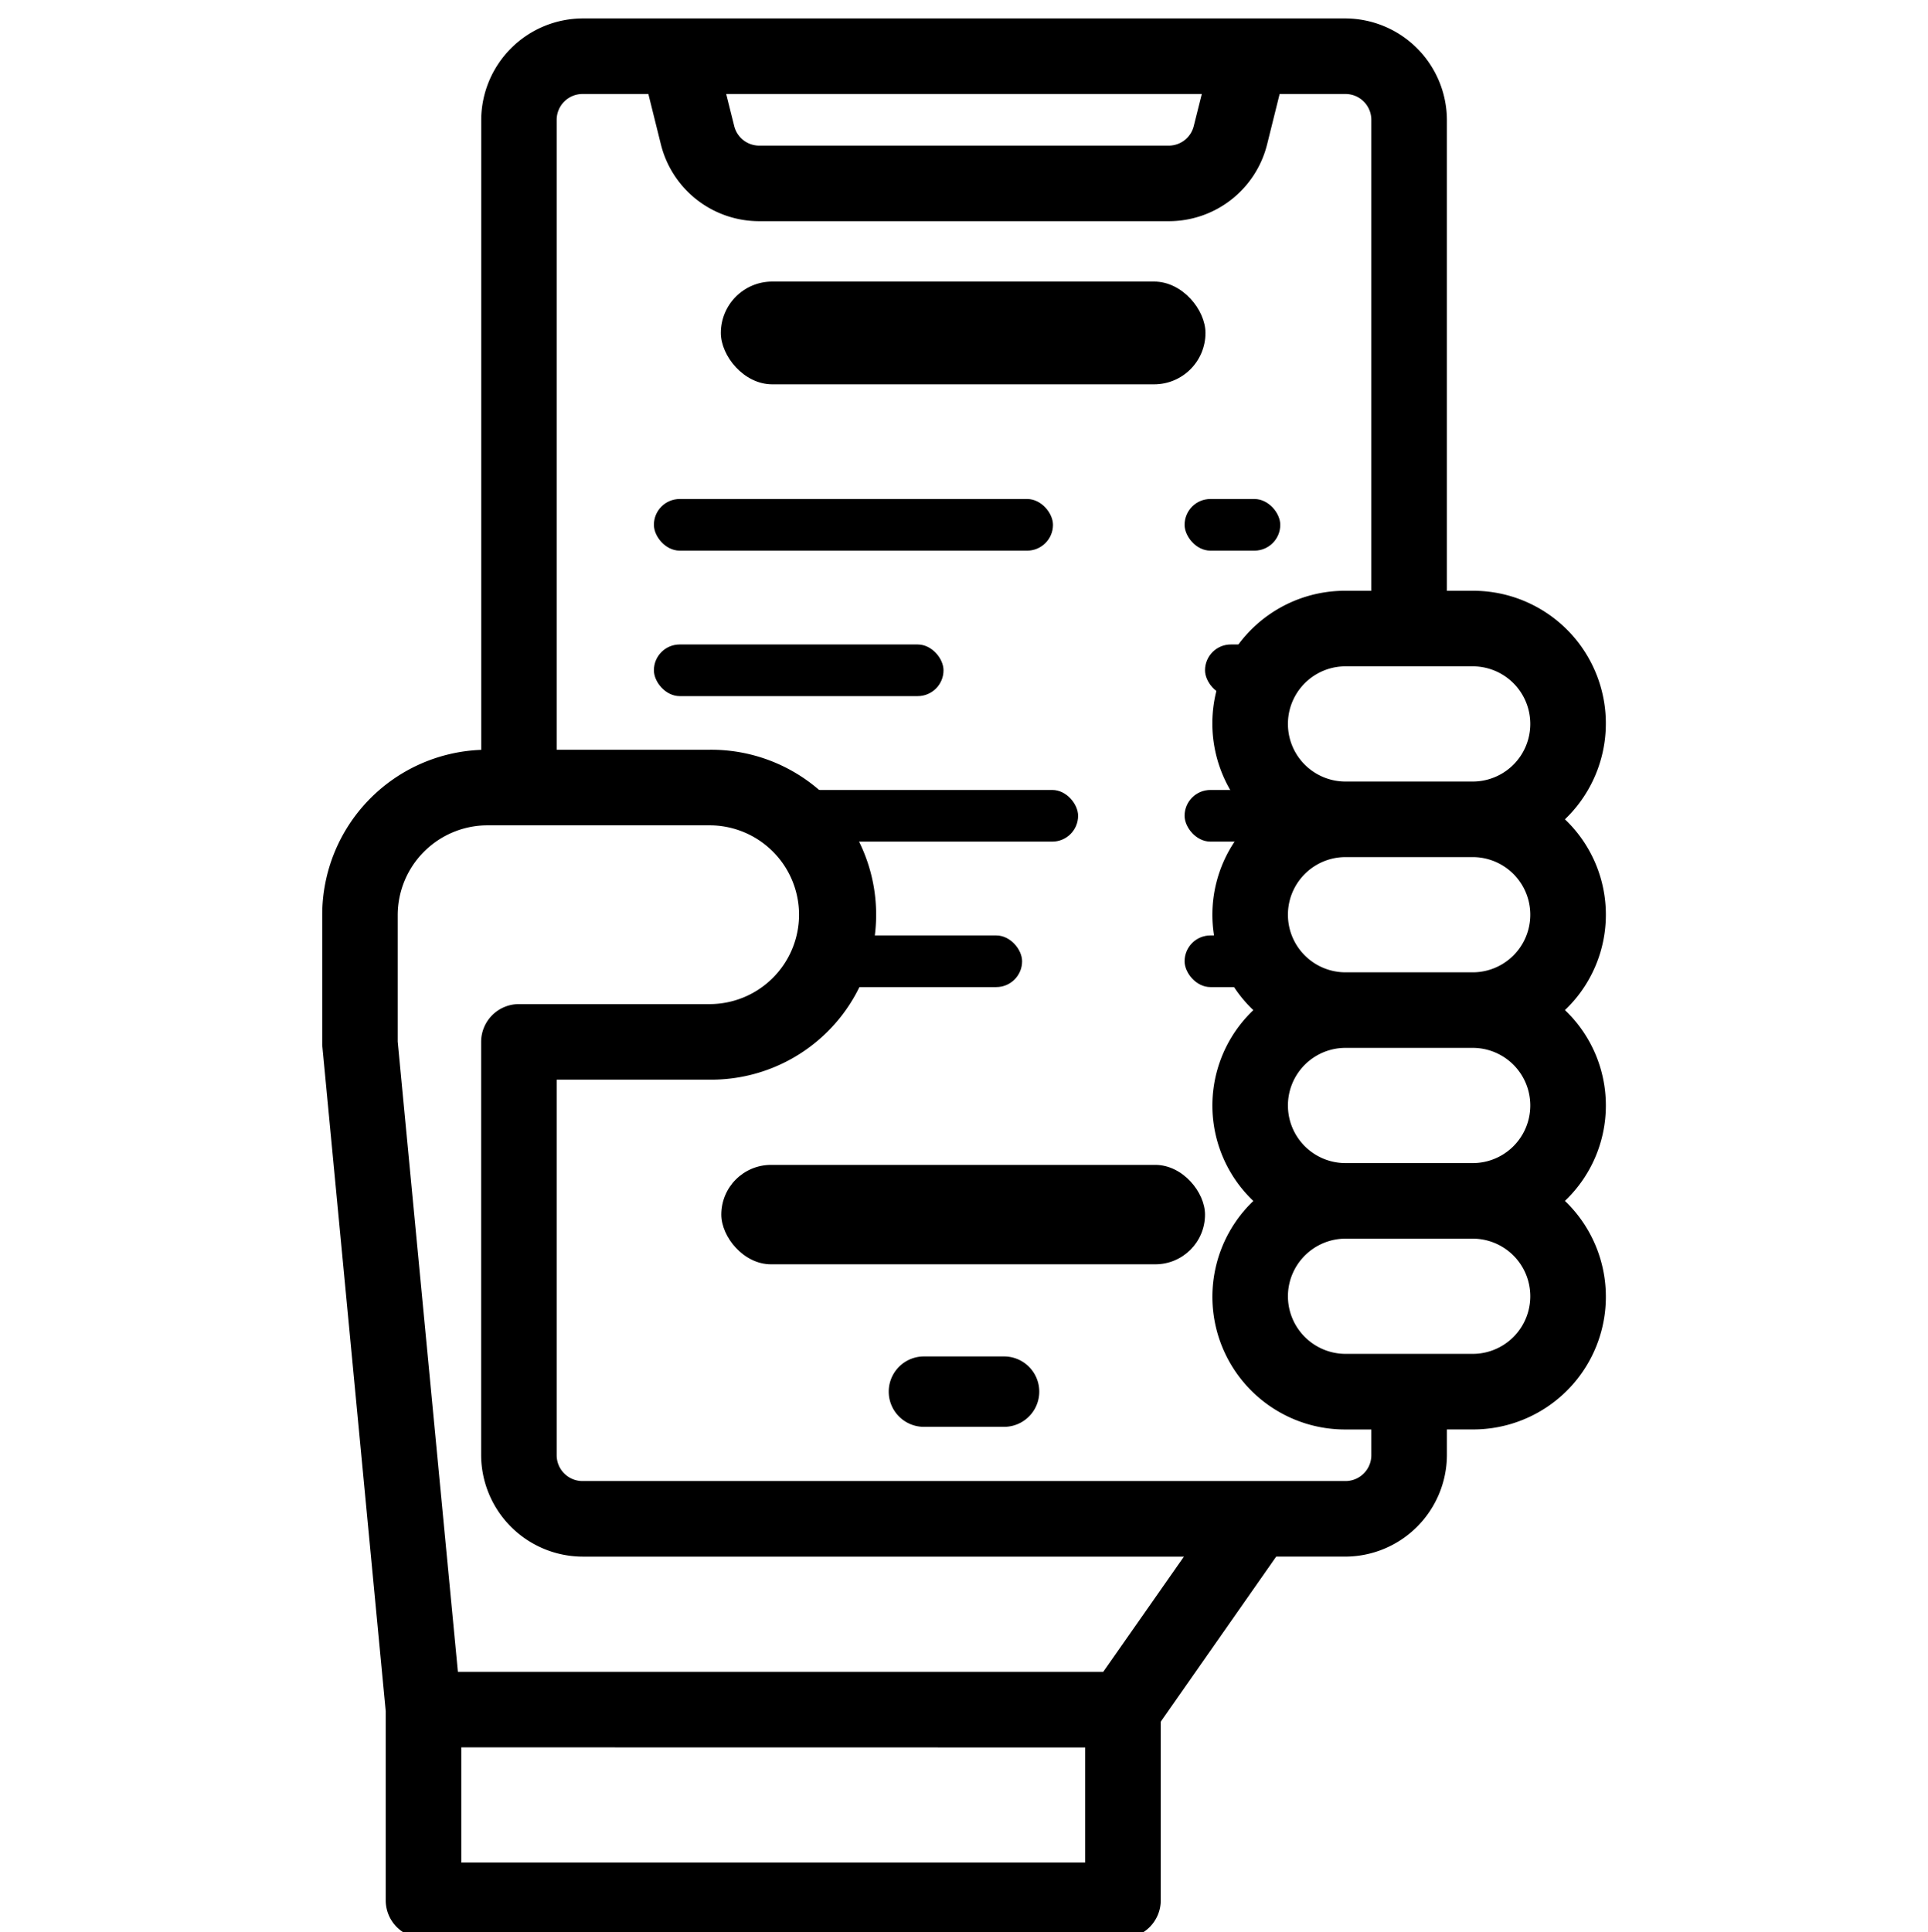 <svg id="Слой_2" data-name="Слой 2" xmlns="http://www.w3.org/2000/svg" viewBox="0 0 1369.58 1372.45"><rect x="512.08" y="199.99" width="344.24" height="73.01" rx="36.51"/><rect x="512.4" y="827.43" width="343.59" height="70.62" rx="35.31"/><rect x="464.51" y="354.45" width="283.5" height="36.68" rx="18.34"/><rect x="464.51" y="457.78" width="205.73" height="36.68" rx="18.34"/><rect x="554.57" y="561.12" width="211.28" height="36.68" rx="18.34"/><rect x="585.88" y="664.46" width="140.19" height="36.68" rx="18.34"/><rect x="855.99" y="457.78" width="53.46" height="36.68" rx="18.34"/><rect x="841.48" y="561.12" width="67.97" height="36.68" rx="18.34"/><rect x="841.48" y="664.46" width="67.97" height="36.68" rx="18.34"/><rect x="841.48" y="354.45" width="67.97" height="36.68" rx="18.34"/><path d="M656.32,1013.5h56.94a25,25,0,0,0,0-50H656.32a25,25,0,0,0,0,50Z"/><path d="M1140.74,785.24a93.36,93.36,0,0,0-29.08-67.76,93.47,93.47,0,0,0,0-135.52,94.25,94.25,0,0,0-65.17-162.33h-18.66V85.09a72.4,72.4,0,0,0-72-72h-542a72.38,72.38,0,0,0-72,72V532.63a117.32,117.32,0,0,0-112.93,117.1V742.3L274,1215.45v134.41a26.87,26.87,0,0,0,26.84,26.84H797.72a26.87,26.87,0,0,0,26.83-26.84V1222.92l82-117.24h49.29a72.41,72.41,0,0,0,72-72v-18.33h18.64A94.25,94.25,0,0,0,1111.65,853,93.37,93.37,0,0,0,1140.74,785.24Zm-369.86,456V1323H327.68v-81.83ZM567.61,649.73a63.57,63.57,0,0,1-63.5,63.5H368.6a26.86,26.86,0,0,0-26.83,26.84v293.62a72.39,72.39,0,0,0,72,72H841l-57.29,81.83H325.27L282.51,739.87V649.74A63.87,63.87,0,0,1,346,586.23H504.11A63.56,63.56,0,0,1,567.61,649.73ZM395.44,1033.67V766.9H504.11a117.18,117.18,0,1,0,0-234.35H395.44V85.1a18.35,18.35,0,0,1,18.33-18.33h46.81l8.91,35.85a71.93,71.93,0,0,0,69.85,54.49h290.9a71.93,71.93,0,0,0,69.85-54.5L909,66.77h46.81A18.35,18.35,0,0,1,974.14,85.1V419.63H955.5A94.25,94.25,0,0,0,890.31,582a93.47,93.47,0,0,0,0,135.52,93.49,93.49,0,0,0,0,135.53,94.25,94.25,0,0,0,65.17,162.33h18.66v18.33A18.35,18.35,0,0,1,955.81,1052h-542A18.35,18.35,0,0,1,395.44,1033.67ZM848,89.5a18.31,18.31,0,0,1-17.78,13.94H539.35A18.32,18.32,0,0,1,521.56,89.5l-5.68-22.73H853.7Zm198.13,736.66H955.81a40.92,40.92,0,0,1,0-81.84h90.34a40.92,40.92,0,0,1,0,81.84Zm0-135.51H955.81a40.92,40.92,0,1,1,0-81.84h90.34a40.92,40.92,0,0,1,0,81.84Zm0-135.51H955.81a40.92,40.92,0,1,1,0-81.84h90.34a40.92,40.92,0,0,1,0,81.84ZM914.89,920.75a41,41,0,0,1,40.92-40.92h90.34a40.92,40.92,0,0,1,0,81.84H955.81A41,41,0,0,1,914.89,920.75Z"/></svg>